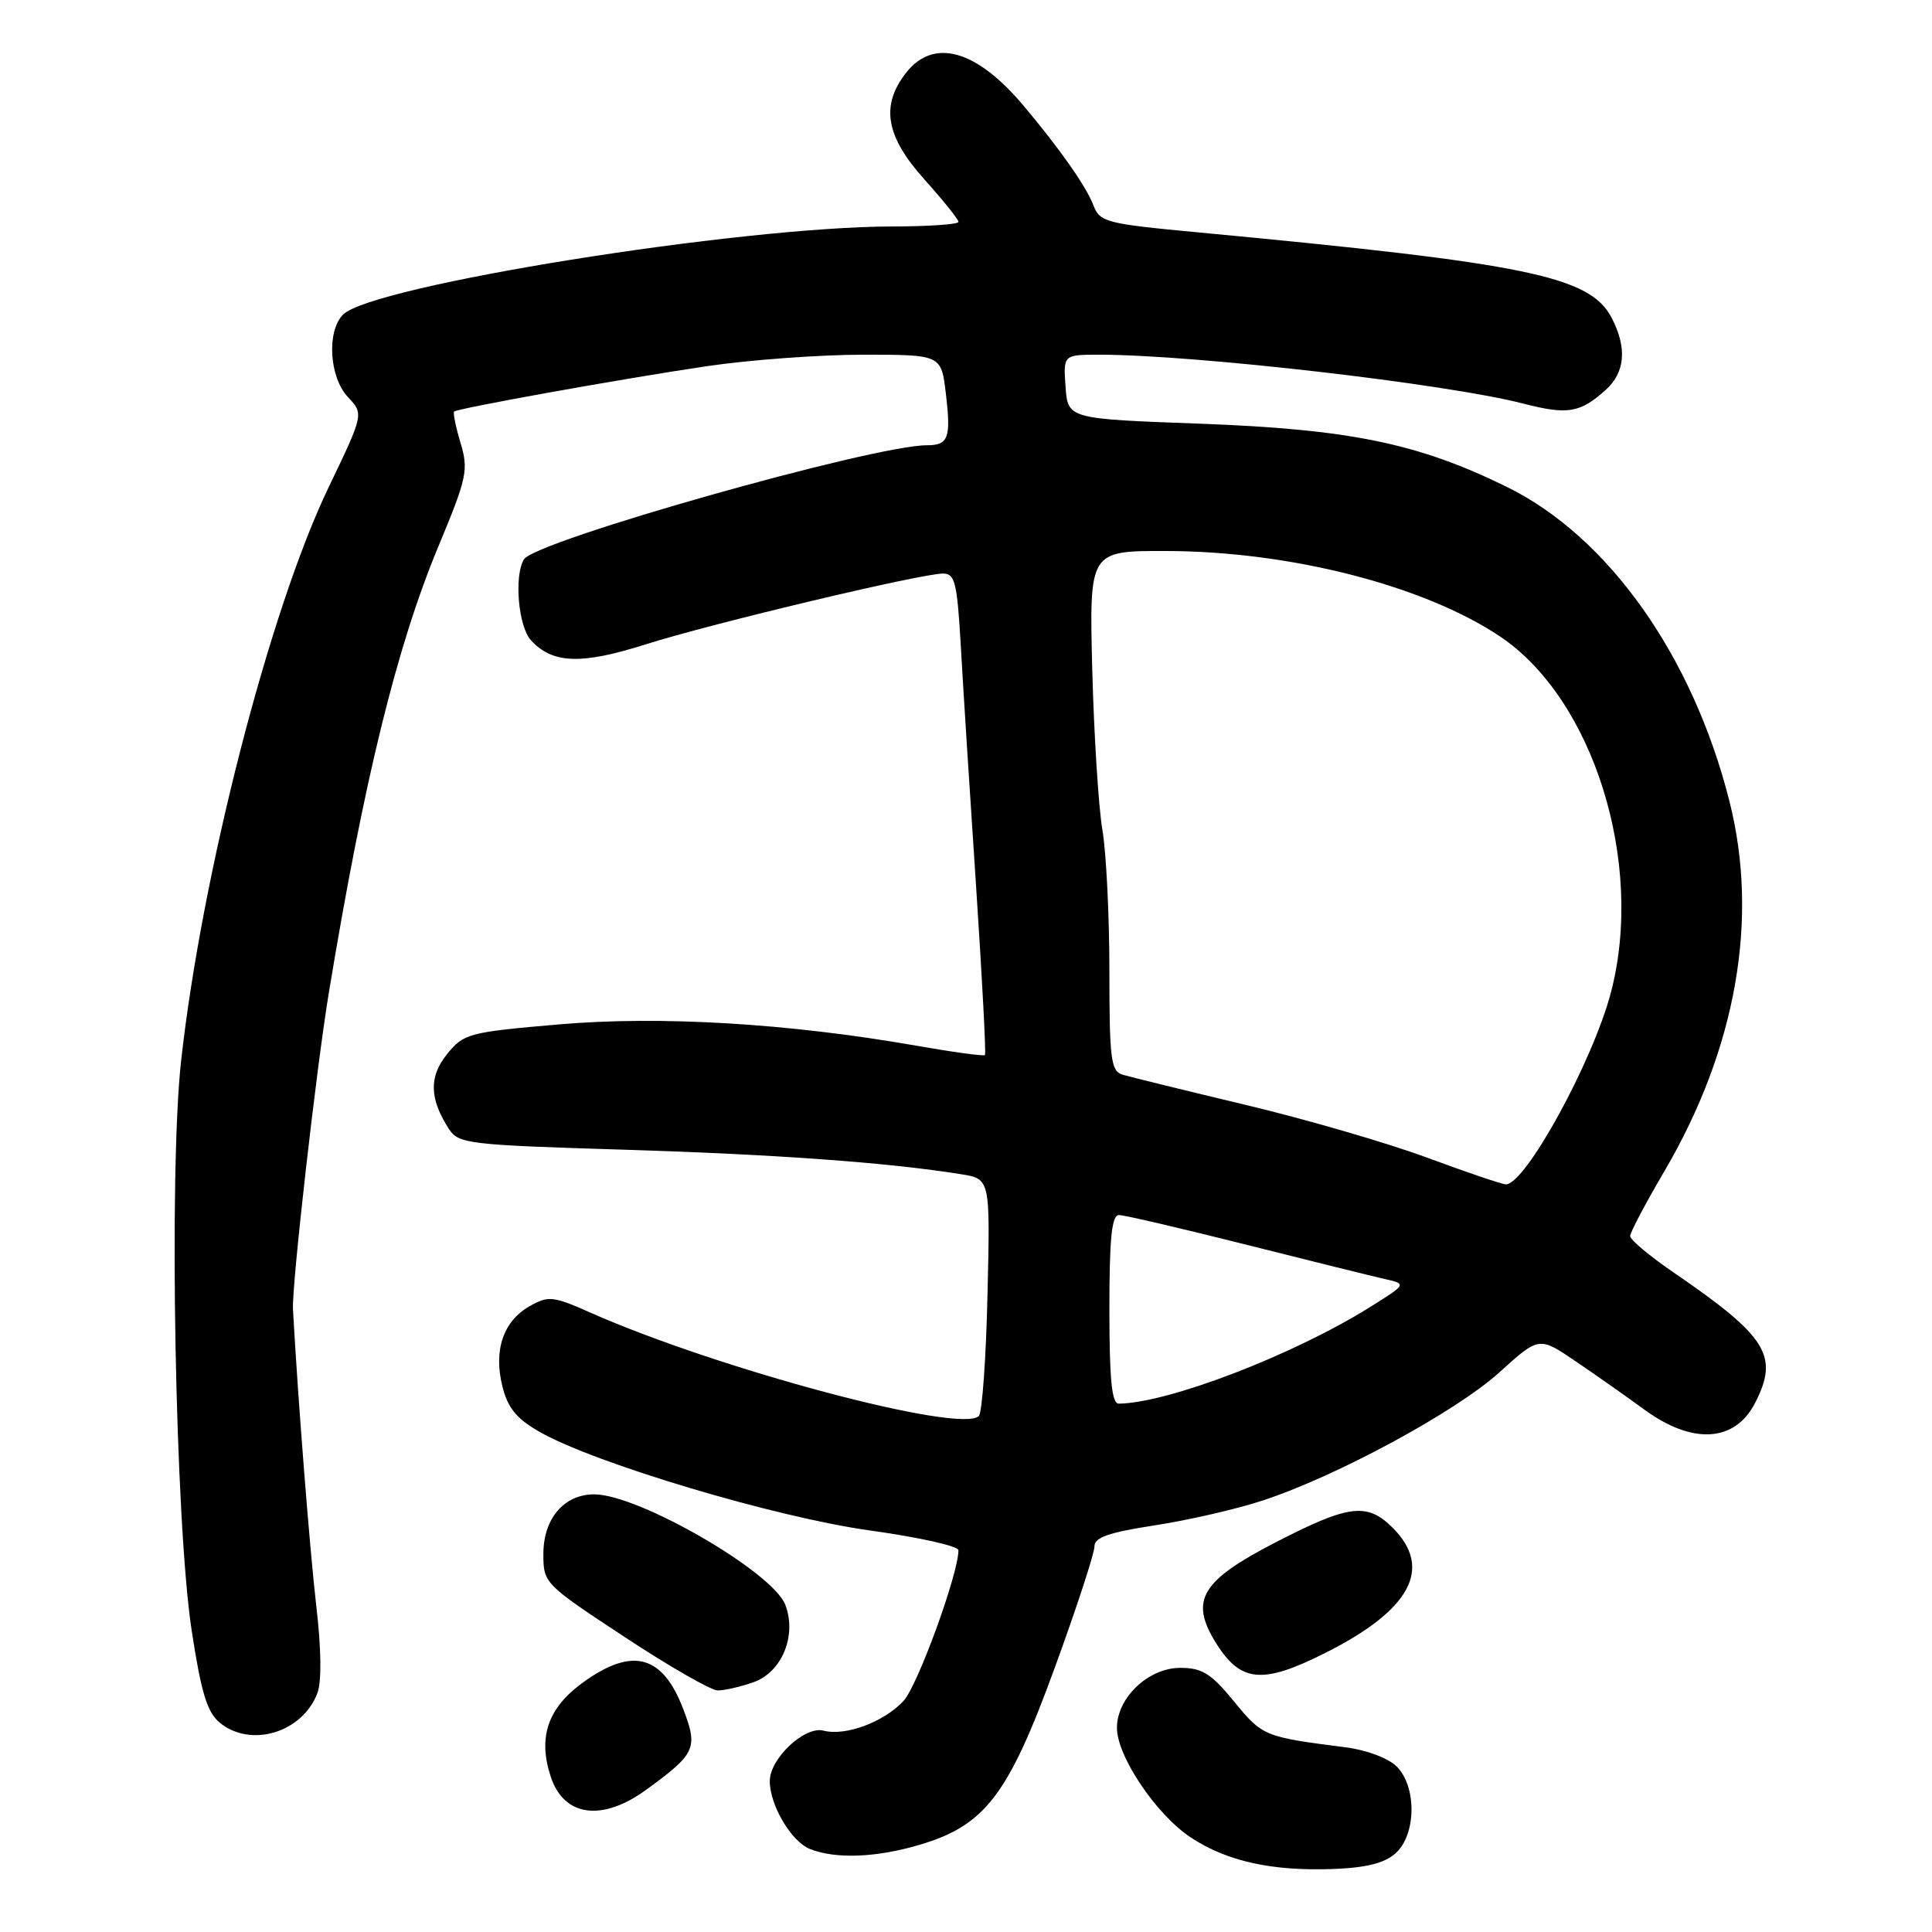 <?xml version="1.0" encoding="UTF-8" standalone="no"?>
<!DOCTYPE svg PUBLIC "-//W3C//DTD SVG 1.1//EN" "http://www.w3.org/Graphics/SVG/1.1/DTD/svg11.dtd" >
<svg xmlns="http://www.w3.org/2000/svg" xmlns:xlink="http://www.w3.org/1999/xlink" version="1.1" viewBox="0 0 256 256">
 <g >
 <path fill="currentColor"
d=" M 184.94 245.55 C 187.67 243.08 187.74 236.74 185.07 234.07 C 183.97 232.97 181.07 231.88 178.32 231.53 C 167.50 230.15 167.29 230.06 163.53 225.47 C 160.47 221.73 159.29 221.00 156.39 221.00 C 152.17 221.00 148.00 224.95 148.00 228.95 C 148.00 232.72 153.20 240.44 157.78 243.47 C 162.56 246.63 168.55 247.96 176.69 247.65 C 181.08 247.48 183.49 246.87 184.94 245.55 Z  M 121.87 244.44 C 130.54 241.87 133.62 237.83 139.77 220.96 C 142.67 213.01 145.03 205.79 145.02 204.92 C 145.00 203.72 146.88 203.06 152.99 202.12 C 157.38 201.45 163.79 199.98 167.24 198.85 C 177.04 195.65 192.91 187.07 198.68 181.84 C 203.93 177.09 203.93 177.09 208.71 180.33 C 211.35 182.12 215.48 185.02 217.90 186.79 C 224.27 191.44 229.86 191.11 232.54 185.93 C 235.78 179.66 234.18 177.11 221.72 168.58 C 218.58 166.43 216.00 164.27 216.00 163.79 C 216.00 163.31 218.04 159.45 220.53 155.21 C 230.07 138.94 233.10 121.75 229.16 106.17 C 224.29 86.89 213.10 71.10 199.63 64.50 C 187.87 58.73 178.85 56.88 159.00 56.14 C 141.50 55.50 141.50 55.50 141.19 51.25 C 140.89 47.00 140.89 47.00 145.69 47.00 C 158.38 47.01 191.73 50.86 201.85 53.48 C 207.70 54.99 209.37 54.72 212.75 51.68 C 215.34 49.35 215.62 46.10 213.57 42.15 C 210.71 36.60 202.52 34.91 158.64 30.78 C 146.58 29.65 145.73 29.43 144.89 27.22 C 143.94 24.72 140.47 19.76 135.62 14.00 C 129.38 6.58 123.73 4.99 120.07 9.63 C 116.65 13.99 117.35 18.06 122.50 23.79 C 124.97 26.54 127.00 29.07 127.00 29.40 C 127.00 29.73 123.06 30.00 118.25 30.01 C 97.98 30.03 49.31 37.84 45.46 41.68 C 43.27 43.88 43.62 49.97 46.10 52.61 C 48.21 54.85 48.21 54.85 43.53 64.60 C 35.70 80.90 26.73 115.82 23.99 140.64 C 22.36 155.49 23.21 201.60 25.39 216.00 C 26.65 224.26 27.44 226.87 29.10 228.25 C 33.22 231.65 40.06 229.59 42.05 224.36 C 42.63 222.84 42.58 218.50 41.90 212.72 C 41.05 205.34 39.50 185.75 38.82 173.50 C 38.65 170.41 41.91 141.57 43.58 131.50 C 48.22 103.39 52.57 85.67 58.06 72.47 C 61.89 63.28 62.10 62.28 61.02 58.68 C 60.38 56.55 60.01 54.68 60.18 54.53 C 60.71 54.09 82.74 50.13 93.74 48.51 C 99.38 47.68 108.65 47.00 114.35 47.00 C 124.72 47.00 124.72 47.00 125.33 52.14 C 126.03 58.05 125.68 59.00 122.81 59.00 C 115.71 59.00 70.94 71.67 69.43 74.11 C 68.10 76.27 68.67 82.98 70.34 84.82 C 73.18 87.96 77.01 88.10 85.59 85.37 C 94.27 82.62 122.04 76.00 124.95 76.00 C 126.55 76.00 126.83 77.19 127.32 85.75 C 127.62 91.11 128.53 105.40 129.34 117.50 C 130.14 129.60 130.67 139.64 130.51 139.80 C 130.36 139.97 126.24 139.41 121.36 138.55 C 104.43 135.59 87.48 134.58 74.03 135.74 C 62.11 136.77 61.45 136.95 59.25 139.66 C 56.82 142.67 56.89 145.57 59.48 149.59 C 60.76 151.56 62.00 151.71 82.67 152.34 C 102.79 152.96 117.69 154.04 127.35 155.59 C 131.21 156.21 131.21 156.21 130.85 171.52 C 130.66 179.94 130.14 187.19 129.70 187.63 C 127.33 190.01 95.14 181.43 78.19 173.91 C 73.30 171.74 72.67 171.67 70.21 173.06 C 66.70 175.03 65.37 178.90 66.57 183.70 C 67.28 186.57 68.44 187.98 71.50 189.73 C 78.82 193.91 102.79 201.06 115.25 202.79 C 121.71 203.69 127.00 204.86 127.00 205.41 C 127.00 208.52 121.61 223.32 119.73 225.37 C 117.15 228.17 112.03 230.08 109.12 229.32 C 106.63 228.67 102.00 233.01 102.00 236.00 C 102.00 239.19 104.84 244.00 107.30 244.99 C 110.70 246.36 116.12 246.15 121.87 244.44 Z  M 85.60 237.17 C 92.18 232.39 92.52 231.65 90.54 226.48 C 87.79 219.26 83.79 218.20 77.24 222.94 C 72.58 226.32 71.25 230.20 72.98 235.43 C 74.72 240.72 79.76 241.41 85.60 237.17 Z  M 99.80 222.92 C 103.60 221.60 105.61 216.74 104.06 212.65 C 102.40 208.30 84.66 198.03 78.75 198.01 C 74.75 198.00 72.00 201.21 72.00 205.91 C 72.00 209.78 72.12 209.90 82.75 216.90 C 88.66 220.80 94.22 223.99 95.10 223.99 C 95.98 224.00 98.10 223.51 99.80 222.92 Z  M 175.59 219.03 C 186.91 213.35 189.90 207.81 184.55 202.45 C 181.15 199.06 178.77 199.35 169.04 204.36 C 159.17 209.45 157.62 212.03 161.07 217.62 C 164.37 222.95 167.24 223.23 175.59 219.03 Z  M 147.00 173.50 C 147.00 164.04 147.31 161.00 148.27 161.00 C 148.98 161.00 156.51 162.76 165.02 164.90 C 173.54 167.05 181.83 169.10 183.46 169.47 C 186.42 170.14 186.42 170.14 181.46 173.24 C 171.34 179.56 154.81 185.91 148.25 185.99 C 147.32 186.00 147.00 182.84 147.00 173.50 Z  M 189.00 153.36 C 183.78 151.43 172.97 148.29 165.00 146.39 C 157.03 144.49 149.71 142.69 148.75 142.40 C 147.20 141.93 147.00 140.36 147.00 128.62 C 147.00 121.33 146.58 112.92 146.07 109.93 C 145.56 106.95 144.96 97.41 144.73 88.75 C 144.33 73.00 144.33 73.00 154.41 73.01 C 170.89 73.03 188.62 77.56 198.74 84.32 C 211.13 92.60 217.93 114.34 213.47 131.45 C 211.08 140.63 202.05 157.10 199.50 156.93 C 198.95 156.90 194.22 155.29 189.00 153.36 Z "/>
</g>
</svg>